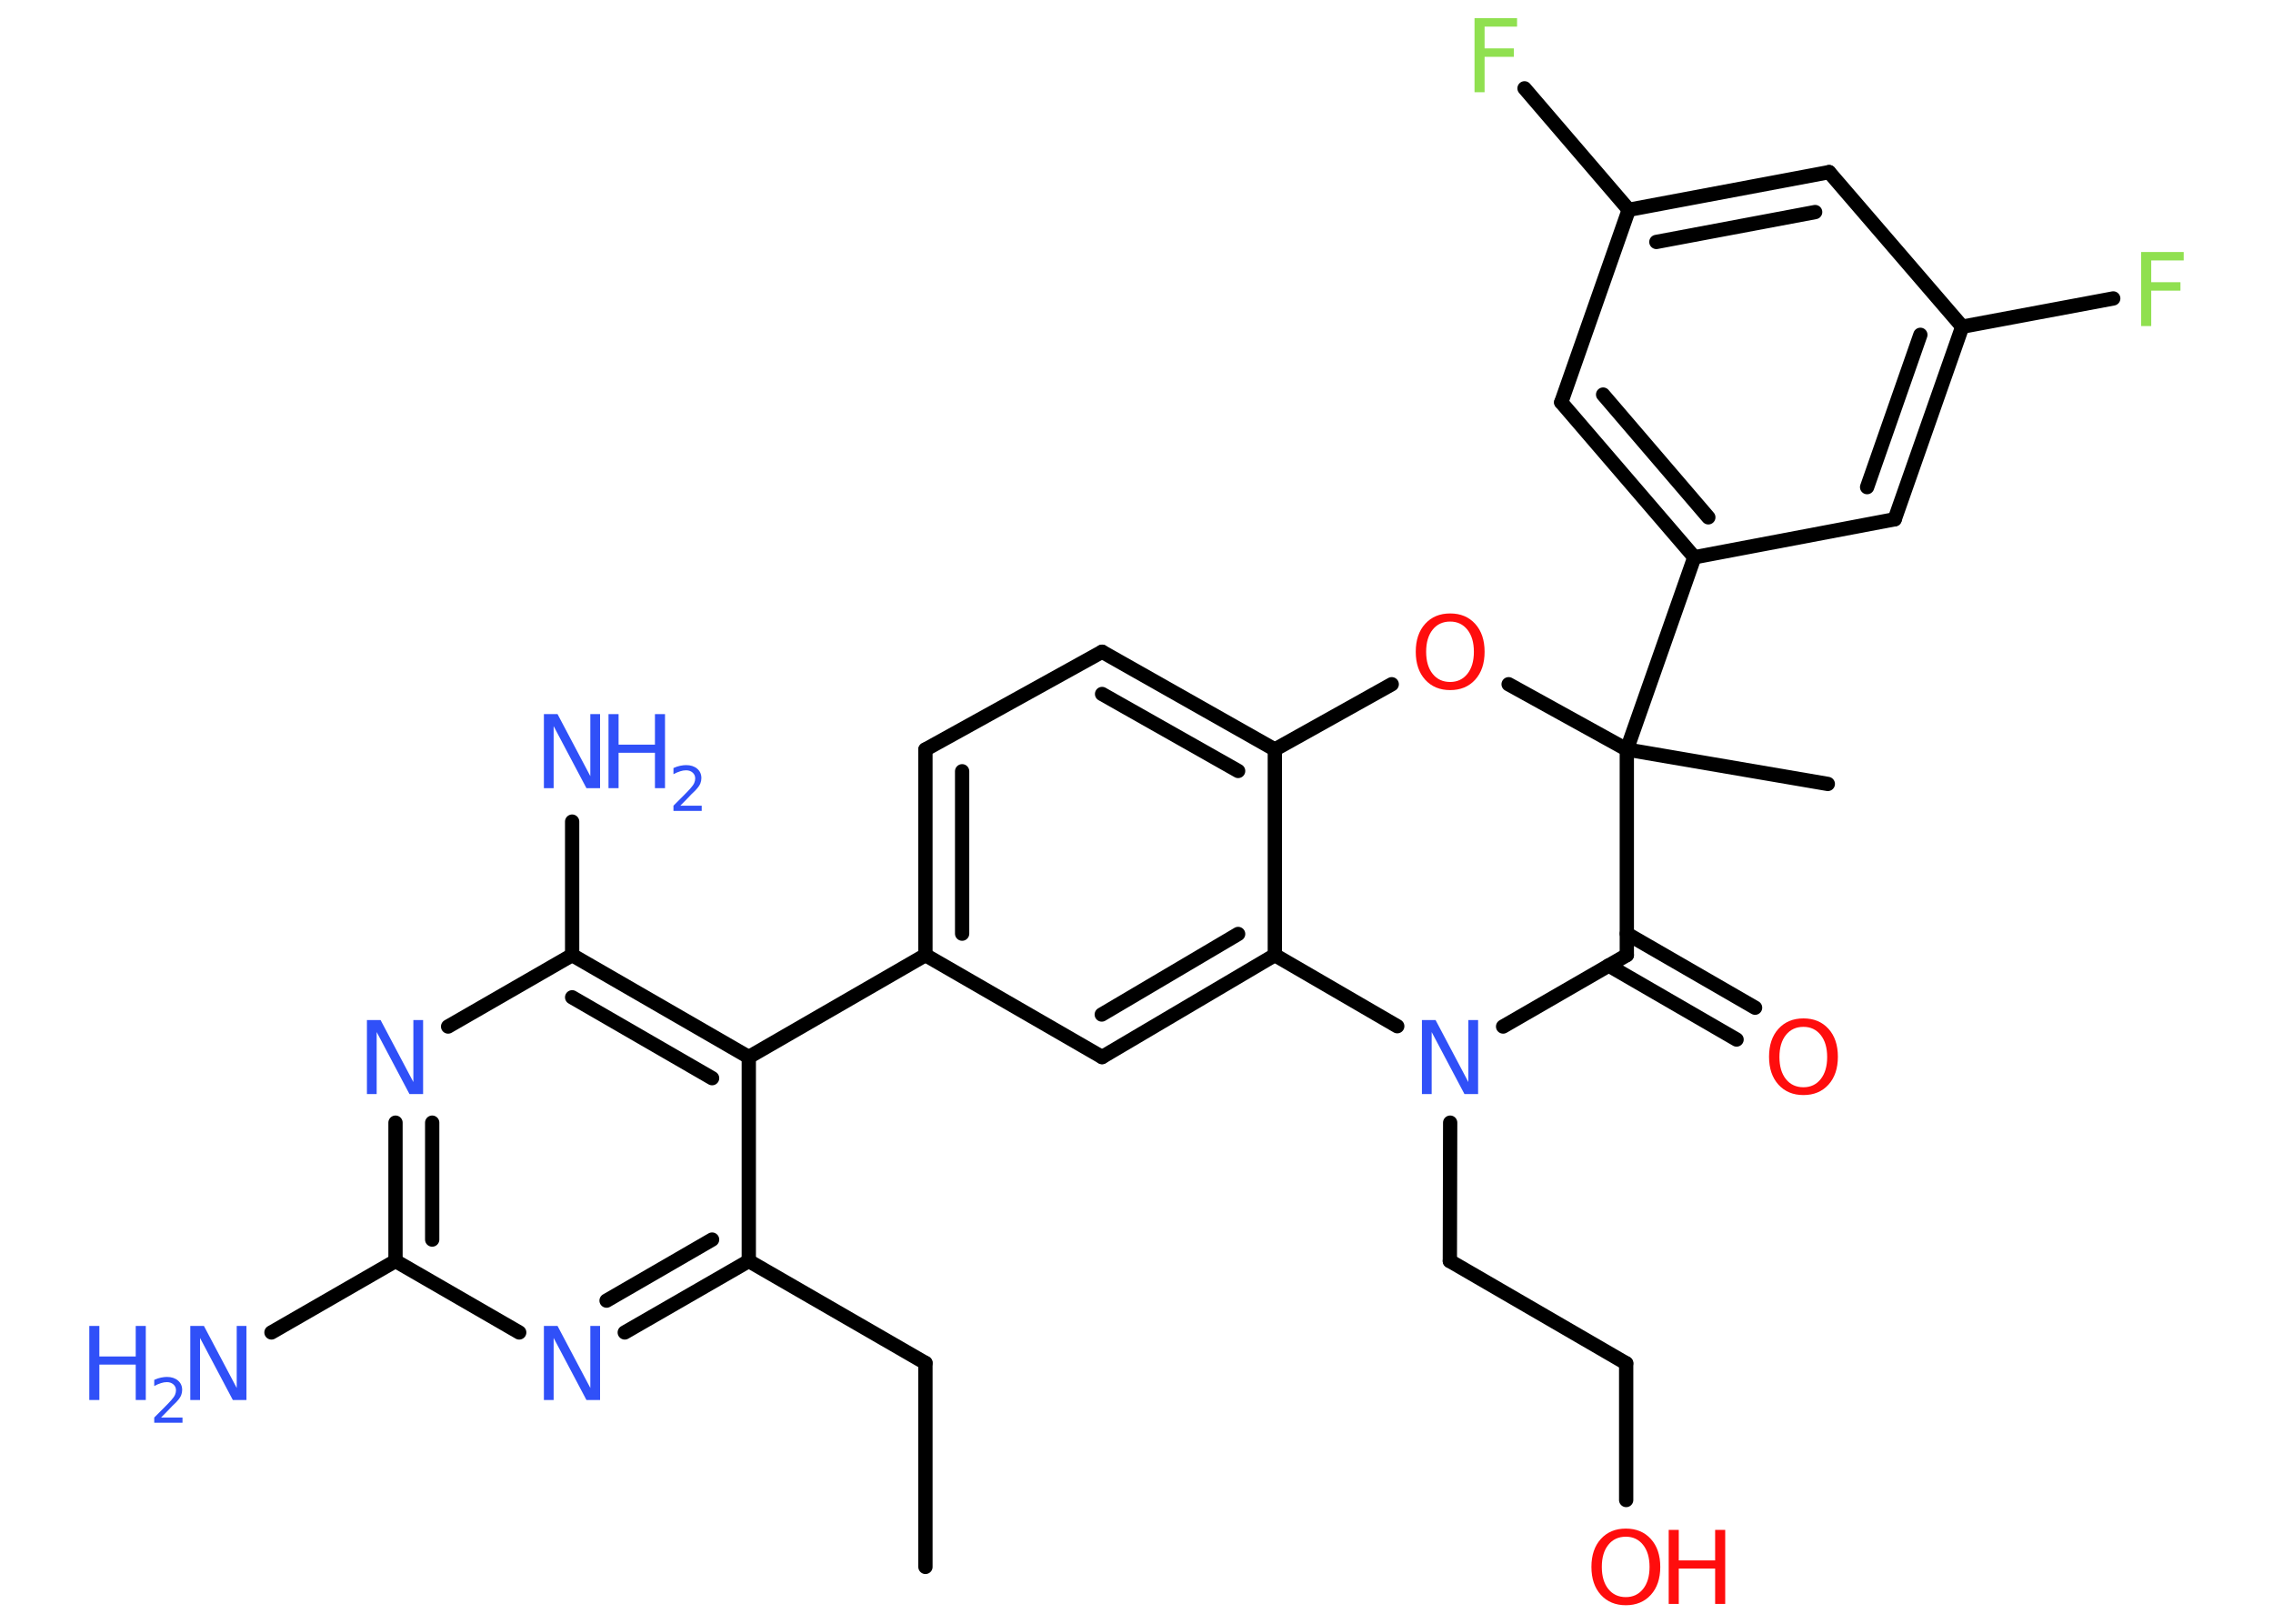 <?xml version='1.0' encoding='UTF-8'?>
<!DOCTYPE svg PUBLIC "-//W3C//DTD SVG 1.1//EN" "http://www.w3.org/Graphics/SVG/1.1/DTD/svg11.dtd">
<svg version='1.2' xmlns='http://www.w3.org/2000/svg' xmlns:xlink='http://www.w3.org/1999/xlink' width='70.0mm' height='50.0mm' viewBox='0 0 70.0 50.0'>
  <desc>Generated by the Chemistry Development Kit (http://github.com/cdk)</desc>
  <g stroke-linecap='round' stroke-linejoin='round' stroke='#000000' stroke-width='.44' fill='#3050F8'>
    <rect x='.0' y='.0' width='70.0' height='50.0' fill='#FFFFFF' stroke='none'/>
    <g id='mol1' class='mol'>
      <line id='mol1bnd1' class='bond' x1='28.5' y1='48.25' x2='28.5' y2='41.97'/>
      <line id='mol1bnd2' class='bond' x1='28.5' y1='41.97' x2='23.06' y2='38.83'/>
      <g id='mol1bnd3' class='bond'>
        <line x1='19.24' y1='41.03' x2='23.06' y2='38.83'/>
        <line x1='18.68' y1='40.05' x2='21.93' y2='38.17'/>
      </g>
      <line id='mol1bnd4' class='bond' x1='15.99' y1='41.03' x2='12.18' y2='38.83'/>
      <line id='mol1bnd5' class='bond' x1='12.18' y1='38.83' x2='8.36' y2='41.03'/>
      <g id='mol1bnd6' class='bond'>
        <line x1='12.18' y1='34.57' x2='12.18' y2='38.83'/>
        <line x1='13.31' y1='34.57' x2='13.31' y2='38.17'/>
      </g>
      <line id='mol1bnd7' class='bond' x1='13.8' y1='31.61' x2='17.62' y2='29.41'/>
      <line id='mol1bnd8' class='bond' x1='17.62' y1='29.41' x2='17.62' y2='25.3'/>
      <g id='mol1bnd9' class='bond'>
        <line x1='23.06' y1='32.55' x2='17.62' y2='29.41'/>
        <line x1='21.93' y1='33.2' x2='17.62' y2='30.71'/>
      </g>
      <line id='mol1bnd10' class='bond' x1='23.06' y1='38.83' x2='23.06' y2='32.55'/>
      <line id='mol1bnd11' class='bond' x1='23.06' y1='32.55' x2='28.5' y2='29.41'/>
      <g id='mol1bnd12' class='bond'>
        <line x1='28.5' y1='23.08' x2='28.5' y2='29.41'/>
        <line x1='29.63' y1='23.75' x2='29.63' y2='28.75'/>
      </g>
      <line id='mol1bnd13' class='bond' x1='28.5' y1='23.08' x2='33.94' y2='20.07'/>
      <g id='mol1bnd14' class='bond'>
        <line x1='39.26' y1='23.08' x2='33.94' y2='20.07'/>
        <line x1='38.13' y1='23.74' x2='33.94' y2='21.37'/>
      </g>
      <line id='mol1bnd15' class='bond' x1='39.26' y1='23.08' x2='39.26' y2='29.41'/>
      <g id='mol1bnd16' class='bond'>
        <line x1='33.94' y1='32.55' x2='39.26' y2='29.41'/>
        <line x1='33.93' y1='31.24' x2='38.13' y2='28.76'/>
      </g>
      <line id='mol1bnd17' class='bond' x1='28.5' y1='29.41' x2='33.94' y2='32.55'/>
      <line id='mol1bnd18' class='bond' x1='39.26' y1='29.41' x2='43.03' y2='31.6'/>
      <line id='mol1bnd19' class='bond' x1='44.66' y1='34.57' x2='44.65' y2='38.83'/>
      <line id='mol1bnd20' class='bond' x1='44.65' y1='38.83' x2='50.08' y2='41.98'/>
      <line id='mol1bnd21' class='bond' x1='50.08' y1='41.98' x2='50.08' y2='46.19'/>
      <line id='mol1bnd22' class='bond' x1='46.29' y1='31.61' x2='50.1' y2='29.41'/>
      <g id='mol1bnd23' class='bond'>
        <line x1='50.1' y1='28.75' x2='54.05' y2='31.03'/>
        <line x1='49.54' y1='29.73' x2='53.48' y2='32.01'/>
      </g>
      <line id='mol1bnd24' class='bond' x1='50.1' y1='29.41' x2='50.1' y2='23.08'/>
      <line id='mol1bnd25' class='bond' x1='50.1' y1='23.08' x2='56.29' y2='24.14'/>
      <line id='mol1bnd26' class='bond' x1='50.1' y1='23.08' x2='52.18' y2='17.16'/>
      <g id='mol1bnd27' class='bond'>
        <line x1='48.08' y1='12.39' x2='52.18' y2='17.16'/>
        <line x1='49.37' y1='12.15' x2='52.61' y2='15.93'/>
      </g>
      <line id='mol1bnd28' class='bond' x1='48.08' y1='12.39' x2='50.16' y2='6.46'/>
      <line id='mol1bnd29' class='bond' x1='50.16' y1='6.46' x2='46.95' y2='2.72'/>
      <g id='mol1bnd30' class='bond'>
        <line x1='56.33' y1='5.3' x2='50.16' y2='6.46'/>
        <line x1='55.9' y1='6.53' x2='51.01' y2='7.45'/>
      </g>
      <line id='mol1bnd31' class='bond' x1='56.33' y1='5.3' x2='60.43' y2='10.06'/>
      <line id='mol1bnd32' class='bond' x1='60.43' y1='10.06' x2='65.08' y2='9.19'/>
      <g id='mol1bnd33' class='bond'>
        <line x1='58.35' y1='15.99' x2='60.43' y2='10.06'/>
        <line x1='57.5' y1='15.0' x2='59.14' y2='10.31'/>
      </g>
      <line id='mol1bnd34' class='bond' x1='52.18' y1='17.16' x2='58.35' y2='15.99'/>
      <line id='mol1bnd35' class='bond' x1='50.1' y1='23.08' x2='46.46' y2='21.07'/>
      <line id='mol1bnd36' class='bond' x1='39.26' y1='23.08' x2='42.86' y2='21.07'/>
      <path id='mol1atm4' class='atom' d='M16.76 40.83h.41l1.01 1.91v-1.91h.3v2.28h-.42l-1.01 -1.91v1.91h-.3v-2.28z' stroke='none'/>
      <g id='mol1atm6' class='atom'>
        <path d='M5.87 40.83h.41l1.01 1.91v-1.91h.3v2.28h-.42l-1.01 -1.91v1.91h-.3v-2.28z' stroke='none'/>
        <path d='M2.75 40.83h.31v.94h1.12v-.94h.31v2.28h-.31v-1.09h-1.12v1.09h-.31v-2.28z' stroke='none'/>
        <path d='M4.97 43.65h.65v.16h-.87v-.16q.11 -.11 .29 -.29q.18 -.18 .23 -.24q.09 -.1 .12 -.17q.03 -.07 .03 -.14q.0 -.11 -.08 -.18q-.08 -.07 -.2 -.07q-.09 .0 -.18 .03q-.1 .03 -.21 .09v-.19q.11 -.05 .21 -.07q.1 -.02 .18 -.02q.21 .0 .34 .11q.13 .11 .13 .29q.0 .08 -.03 .16q-.03 .08 -.12 .18q-.02 .03 -.15 .15q-.12 .13 -.35 .36z' stroke='none'/>
      </g>
      <path id='mol1atm7' class='atom' d='M11.31 31.41h.41l1.01 1.91v-1.91h.3v2.28h-.42l-1.01 -1.91v1.91h-.3v-2.28z' stroke='none'/>
      <g id='mol1atm9' class='atom'>
        <path d='M16.76 21.99h.41l1.01 1.91v-1.91h.3v2.28h-.42l-1.01 -1.91v1.91h-.3v-2.28z' stroke='none'/>
        <path d='M18.74 21.99h.31v.94h1.12v-.94h.31v2.28h-.31v-1.09h-1.12v1.09h-.31v-2.28z' stroke='none'/>
        <path d='M20.96 24.81h.65v.16h-.87v-.16q.11 -.11 .29 -.29q.18 -.18 .23 -.24q.09 -.1 .12 -.17q.03 -.07 .03 -.14q.0 -.11 -.08 -.18q-.08 -.07 -.2 -.07q-.09 .0 -.18 .03q-.1 .03 -.21 .09v-.19q.11 -.05 .21 -.07q.1 -.02 .18 -.02q.21 .0 .34 .11q.13 .11 .13 .29q.0 .08 -.03 .16q-.03 .08 -.12 .18q-.02 .03 -.15 .15q-.12 .13 -.35 .36z' stroke='none'/>
      </g>
      <path id='mol1atm17' class='atom' d='M43.8 31.41h.41l1.01 1.91v-1.91h.3v2.28h-.42l-1.01 -1.91v1.91h-.3v-2.28z' stroke='none'/>
      <g id='mol1atm20' class='atom'>
        <path d='M50.07 47.32q-.34 .0 -.54 .25q-.2 .25 -.2 .68q.0 .43 .2 .68q.2 .25 .54 .25q.33 .0 .53 -.25q.2 -.25 .2 -.68q.0 -.43 -.2 -.68q-.2 -.25 -.53 -.25zM50.07 47.07q.48 .0 .77 .32q.29 .32 .29 .86q.0 .54 -.29 .86q-.29 .32 -.77 .32q-.48 .0 -.77 -.32q-.29 -.32 -.29 -.86q.0 -.54 .29 -.86q.29 -.32 .77 -.32z' stroke='none' fill='#FF0D0D'/>
        <path d='M51.39 47.11h.31v.94h1.12v-.94h.31v2.28h-.31v-1.09h-1.12v1.09h-.31v-2.28z' stroke='none' fill='#FF0D0D'/>
      </g>
      <path id='mol1atm22' class='atom' d='M55.54 31.62q-.34 .0 -.54 .25q-.2 .25 -.2 .68q.0 .43 .2 .68q.2 .25 .54 .25q.33 .0 .53 -.25q.2 -.25 .2 -.68q.0 -.43 -.2 -.68q-.2 -.25 -.53 -.25zM55.54 31.36q.48 .0 .77 .32q.29 .32 .29 .86q.0 .54 -.29 .86q-.29 .32 -.77 .32q-.48 .0 -.77 -.32q-.29 -.32 -.29 -.86q.0 -.54 .29 -.86q.29 -.32 .77 -.32z' stroke='none' fill='#FF0D0D'/>
      <path id='mol1atm28' class='atom' d='M45.41 .56h1.31v.26h-1.0v.67h.9v.26h-.9v1.09h-.31v-2.28z' stroke='none' fill='#90E050'/>
      <path id='mol1atm31' class='atom' d='M65.94 7.76h1.31v.26h-1.0v.67h.9v.26h-.9v1.09h-.31v-2.28z' stroke='none' fill='#90E050'/>
      <path id='mol1atm33' class='atom' d='M44.66 19.14q-.34 .0 -.54 .25q-.2 .25 -.2 .68q.0 .43 .2 .68q.2 .25 .54 .25q.33 .0 .53 -.25q.2 -.25 .2 -.68q.0 -.43 -.2 -.68q-.2 -.25 -.53 -.25zM44.66 18.89q.48 .0 .77 .32q.29 .32 .29 .86q.0 .54 -.29 .86q-.29 .32 -.77 .32q-.48 .0 -.77 -.32q-.29 -.32 -.29 -.86q.0 -.54 .29 -.86q.29 -.32 .77 -.32z' stroke='none' fill='#FF0D0D'/>
    </g>
  </g>
</svg>
